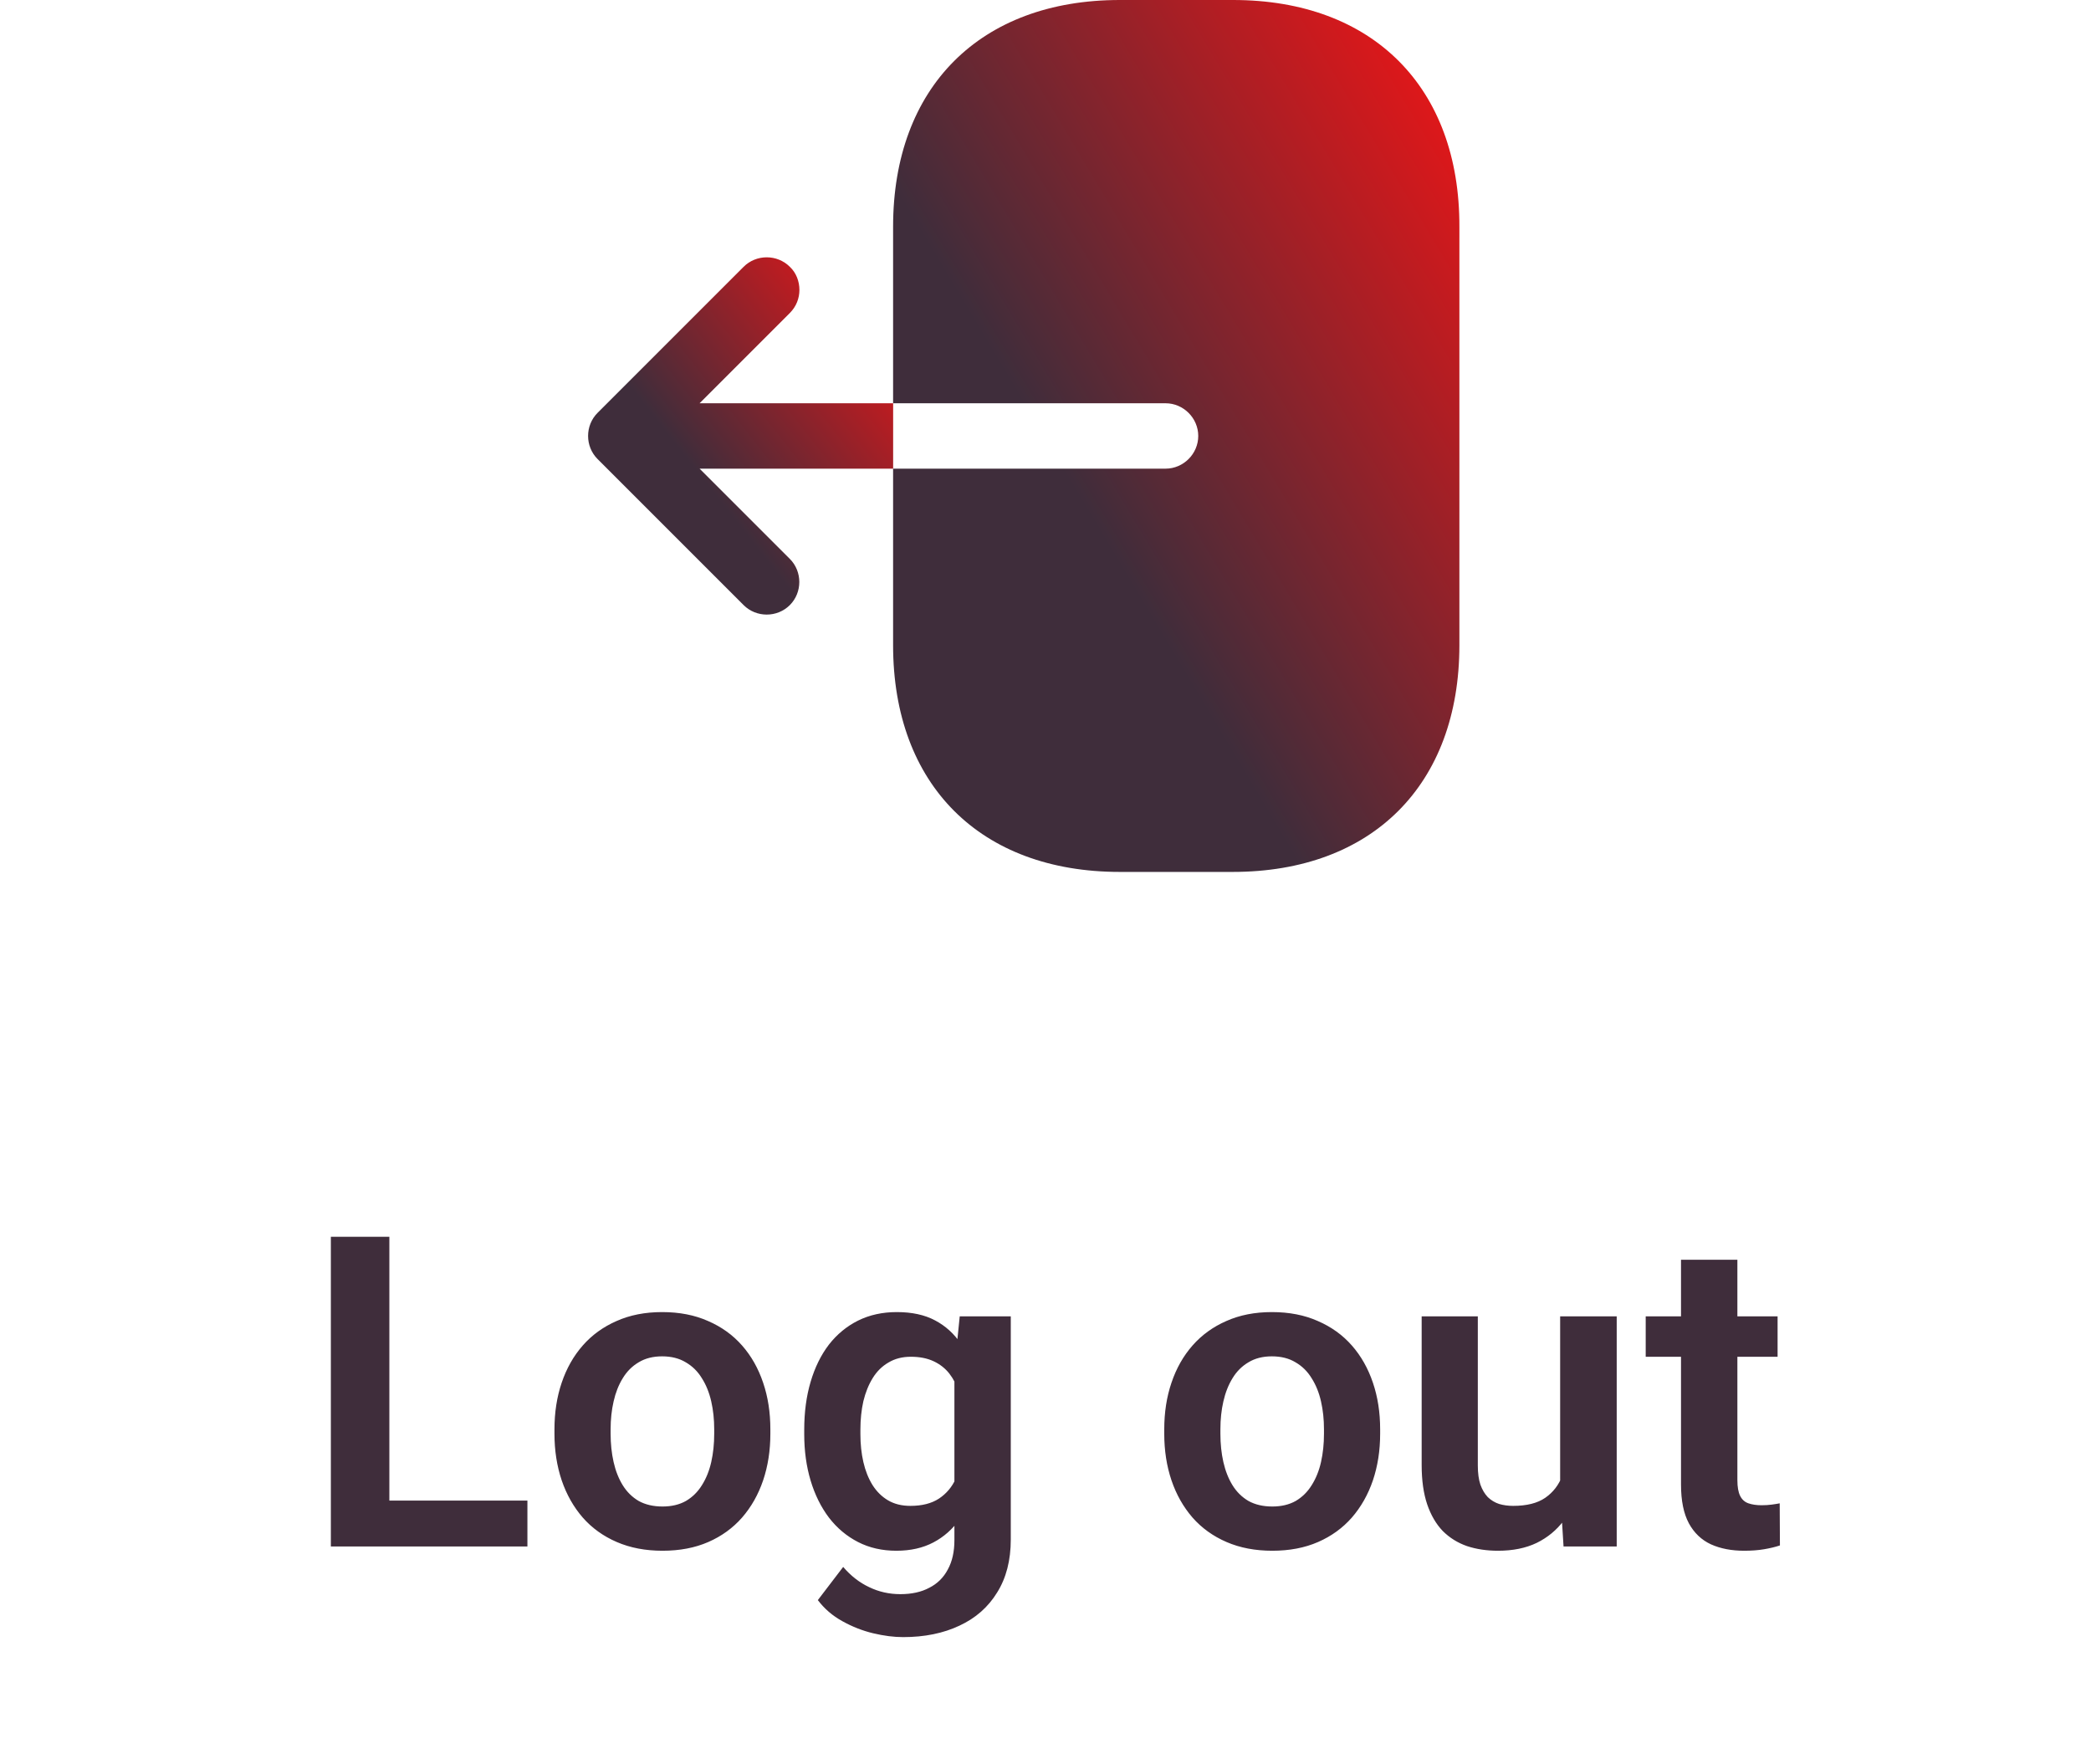<svg width="96" height="81" viewBox="0 0 96 81" fill="none" xmlns="http://www.w3.org/2000/svg">
<path d="M24.214 68.891V71H17.065V68.891H24.214ZM17.876 56.781V71H15.19V56.781H17.876ZM25.456 65.824V65.619C25.456 64.844 25.567 64.132 25.788 63.48C26.01 62.823 26.332 62.253 26.755 61.772C27.178 61.29 27.696 60.915 28.308 60.648C28.92 60.375 29.616 60.238 30.398 60.238C31.192 60.238 31.895 60.375 32.507 60.648C33.126 60.915 33.646 61.29 34.069 61.772C34.493 62.253 34.815 62.823 35.036 63.48C35.258 64.132 35.368 64.844 35.368 65.619V65.824C35.368 66.592 35.258 67.305 35.036 67.963C34.815 68.614 34.493 69.184 34.069 69.672C33.646 70.154 33.129 70.528 32.517 70.795C31.905 71.062 31.205 71.195 30.417 71.195C29.636 71.195 28.936 71.062 28.318 70.795C27.699 70.528 27.178 70.154 26.755 69.672C26.332 69.184 26.01 68.614 25.788 67.963C25.567 67.305 25.456 66.592 25.456 65.824ZM28.034 65.619V65.824C28.034 66.287 28.08 66.719 28.171 67.123C28.262 67.527 28.402 67.882 28.591 68.188C28.78 68.493 29.024 68.734 29.323 68.91C29.629 69.079 29.994 69.164 30.417 69.164C30.834 69.164 31.192 69.079 31.491 68.91C31.791 68.734 32.035 68.493 32.224 68.188C32.419 67.882 32.562 67.527 32.654 67.123C32.745 66.719 32.79 66.287 32.79 65.824V65.619C32.79 65.163 32.745 64.737 32.654 64.34C32.562 63.936 32.419 63.581 32.224 63.275C32.035 62.963 31.788 62.719 31.482 62.543C31.182 62.361 30.821 62.27 30.398 62.27C29.981 62.27 29.623 62.361 29.323 62.543C29.024 62.719 28.78 62.963 28.591 63.275C28.402 63.581 28.262 63.936 28.171 64.34C28.08 64.737 28.034 65.163 28.034 65.619ZM44.062 60.434H46.406V70.678C46.406 71.635 46.197 72.445 45.781 73.109C45.371 73.78 44.794 74.288 44.052 74.633C43.31 74.984 42.447 75.16 41.465 75.16C41.041 75.16 40.582 75.102 40.087 74.984C39.599 74.867 39.127 74.682 38.672 74.428C38.222 74.18 37.848 73.858 37.548 73.461L38.711 71.938C39.062 72.348 39.459 72.657 39.902 72.865C40.345 73.08 40.823 73.188 41.337 73.188C41.858 73.188 42.301 73.09 42.666 72.894C43.037 72.706 43.32 72.426 43.515 72.055C43.717 71.69 43.818 71.241 43.818 70.707V62.846L44.062 60.434ZM36.923 65.844V65.639C36.923 64.831 37.021 64.099 37.216 63.441C37.412 62.777 37.692 62.208 38.056 61.732C38.427 61.257 38.873 60.889 39.394 60.629C39.922 60.368 40.514 60.238 41.172 60.238C41.868 60.238 42.454 60.365 42.929 60.619C43.411 60.873 43.808 61.234 44.121 61.703C44.44 62.172 44.687 62.728 44.863 63.373C45.045 64.011 45.185 64.714 45.283 65.482V66.039C45.192 66.788 45.045 67.475 44.843 68.1C44.648 68.725 44.388 69.272 44.062 69.74C43.737 70.203 43.333 70.561 42.851 70.814C42.369 71.068 41.803 71.195 41.152 71.195C40.501 71.195 39.915 71.062 39.394 70.795C38.873 70.528 38.427 70.154 38.056 69.672C37.692 69.19 37.412 68.624 37.216 67.973C37.021 67.322 36.923 66.612 36.923 65.844ZM39.502 65.639V65.844C39.502 66.299 39.547 66.726 39.638 67.123C39.729 67.52 39.869 67.872 40.058 68.178C40.247 68.477 40.485 68.712 40.771 68.881C41.058 69.05 41.399 69.135 41.797 69.135C42.33 69.135 42.767 69.024 43.105 68.803C43.45 68.575 43.711 68.266 43.886 67.875C44.069 67.478 44.186 67.032 44.238 66.537V65.004C44.205 64.613 44.134 64.252 44.023 63.92C43.919 63.588 43.772 63.301 43.584 63.06C43.395 62.82 43.154 62.631 42.861 62.494C42.568 62.357 42.22 62.289 41.816 62.289C41.425 62.289 41.084 62.377 40.791 62.553C40.498 62.722 40.257 62.96 40.068 63.266C39.879 63.572 39.736 63.926 39.638 64.33C39.547 64.734 39.502 65.17 39.502 65.639ZM53.452 65.824V65.619C53.452 64.844 53.562 64.132 53.784 63.48C54.005 62.823 54.327 62.253 54.75 61.772C55.174 61.29 55.691 60.915 56.303 60.648C56.915 60.375 57.612 60.238 58.393 60.238C59.187 60.238 59.89 60.375 60.502 60.648C61.121 60.915 61.642 61.29 62.065 61.772C62.488 62.253 62.81 62.823 63.032 63.48C63.253 64.132 63.364 64.844 63.364 65.619V65.824C63.364 66.592 63.253 67.305 63.032 67.963C62.81 68.614 62.488 69.184 62.065 69.672C61.642 70.154 61.124 70.528 60.512 70.795C59.9 71.062 59.2 71.195 58.413 71.195C57.631 71.195 56.931 71.062 56.313 70.795C55.694 70.528 55.174 70.154 54.75 69.672C54.327 69.184 54.005 68.614 53.784 67.963C53.562 67.305 53.452 66.592 53.452 65.824ZM56.03 65.619V65.824C56.03 66.287 56.075 66.719 56.166 67.123C56.258 67.527 56.398 67.882 56.586 68.188C56.775 68.493 57.019 68.734 57.319 68.91C57.625 69.079 57.989 69.164 58.413 69.164C58.829 69.164 59.187 69.079 59.487 68.91C59.786 68.734 60.03 68.493 60.219 68.188C60.414 67.882 60.558 67.527 60.649 67.123C60.74 66.719 60.785 66.287 60.785 65.824V65.619C60.785 65.163 60.74 64.737 60.649 64.34C60.558 63.936 60.414 63.581 60.219 63.275C60.03 62.963 59.783 62.719 59.477 62.543C59.178 62.361 58.816 62.27 58.393 62.27C57.976 62.27 57.618 62.361 57.319 62.543C57.019 62.719 56.775 62.963 56.586 63.275C56.398 63.581 56.258 63.936 56.166 64.34C56.075 64.737 56.03 65.163 56.03 65.619ZM71.628 68.49V60.434H74.225V71H71.784L71.628 68.49ZM71.96 66.303L72.76 66.283C72.76 66.993 72.682 67.647 72.526 68.246C72.37 68.845 72.126 69.366 71.794 69.809C71.468 70.245 71.055 70.587 70.553 70.834C70.052 71.075 69.46 71.195 68.776 71.195C68.255 71.195 67.78 71.124 67.35 70.981C66.921 70.831 66.55 70.6 66.237 70.287C65.931 69.968 65.694 69.561 65.524 69.066C65.355 68.565 65.27 67.963 65.27 67.26V60.434H67.848V67.279C67.848 67.631 67.888 67.924 67.966 68.158C68.05 68.393 68.164 68.585 68.307 68.734C68.457 68.878 68.63 68.982 68.825 69.047C69.027 69.106 69.242 69.135 69.469 69.135C70.094 69.135 70.586 69.011 70.944 68.764C71.309 68.51 71.569 68.171 71.725 67.748C71.882 67.318 71.96 66.837 71.96 66.303ZM81.611 60.434V62.289H75.556V60.434H81.611ZM77.177 57.836H79.765V67.953C79.765 68.266 79.807 68.507 79.892 68.676C79.976 68.845 80.103 68.959 80.273 69.018C80.442 69.076 80.644 69.106 80.878 69.106C81.047 69.106 81.204 69.096 81.347 69.076C81.49 69.057 81.611 69.037 81.708 69.018L81.718 70.951C81.503 71.023 81.259 71.081 80.986 71.127C80.719 71.172 80.416 71.195 80.077 71.195C79.498 71.195 78.99 71.098 78.554 70.902C78.118 70.701 77.779 70.378 77.538 69.936C77.297 69.486 77.177 68.894 77.177 68.158V57.836Z" fill="#3F2D3B"/>
<path d="M56.614 0H51.41C45.006 0 41.003 4.003 41.003 10.408V18.514H53.512C54.333 18.514 55.013 19.194 55.013 20.015C55.013 20.835 54.333 21.516 53.512 21.516H41.003V29.622C41.003 36.027 45.006 40.03 51.41 40.03H56.594C62.999 40.03 67.002 36.027 67.002 29.622V10.408C67.022 4.003 63.019 0 56.614 0Z" fill="url(#paint0_linear_6_739)"/>
<path d="M32.119 18.513L36.262 14.37C36.562 14.07 36.702 13.69 36.702 13.31C36.702 12.929 36.562 12.529 36.262 12.249C35.681 11.668 34.721 11.668 34.14 12.249L27.435 18.954C26.855 19.534 26.855 20.495 27.435 21.075L34.14 27.78C34.721 28.361 35.681 28.361 36.262 27.78C36.842 27.2 36.842 26.239 36.262 25.659L32.119 21.516H41.005V18.513H32.119Z" fill="url(#paint1_linear_6_739)"/>
<defs>
<linearGradient id="paint0_linear_6_739" x1="55.627" y1="33" x2="79.751" y2="18.585" gradientUnits="userSpaceOnUse">
<stop stop-color="#3F2D3B"/>
<stop offset="1" stop-color="#FF1313"/>
</linearGradient>
<linearGradient id="paint1_linear_6_739" x1="34.878" y1="25.335" x2="45.783" y2="16.768" gradientUnits="userSpaceOnUse">
<stop stop-color="#3F2D3B"/>
<stop offset="1" stop-color="#FF1313"/>
</linearGradient>
</defs>
</svg>
